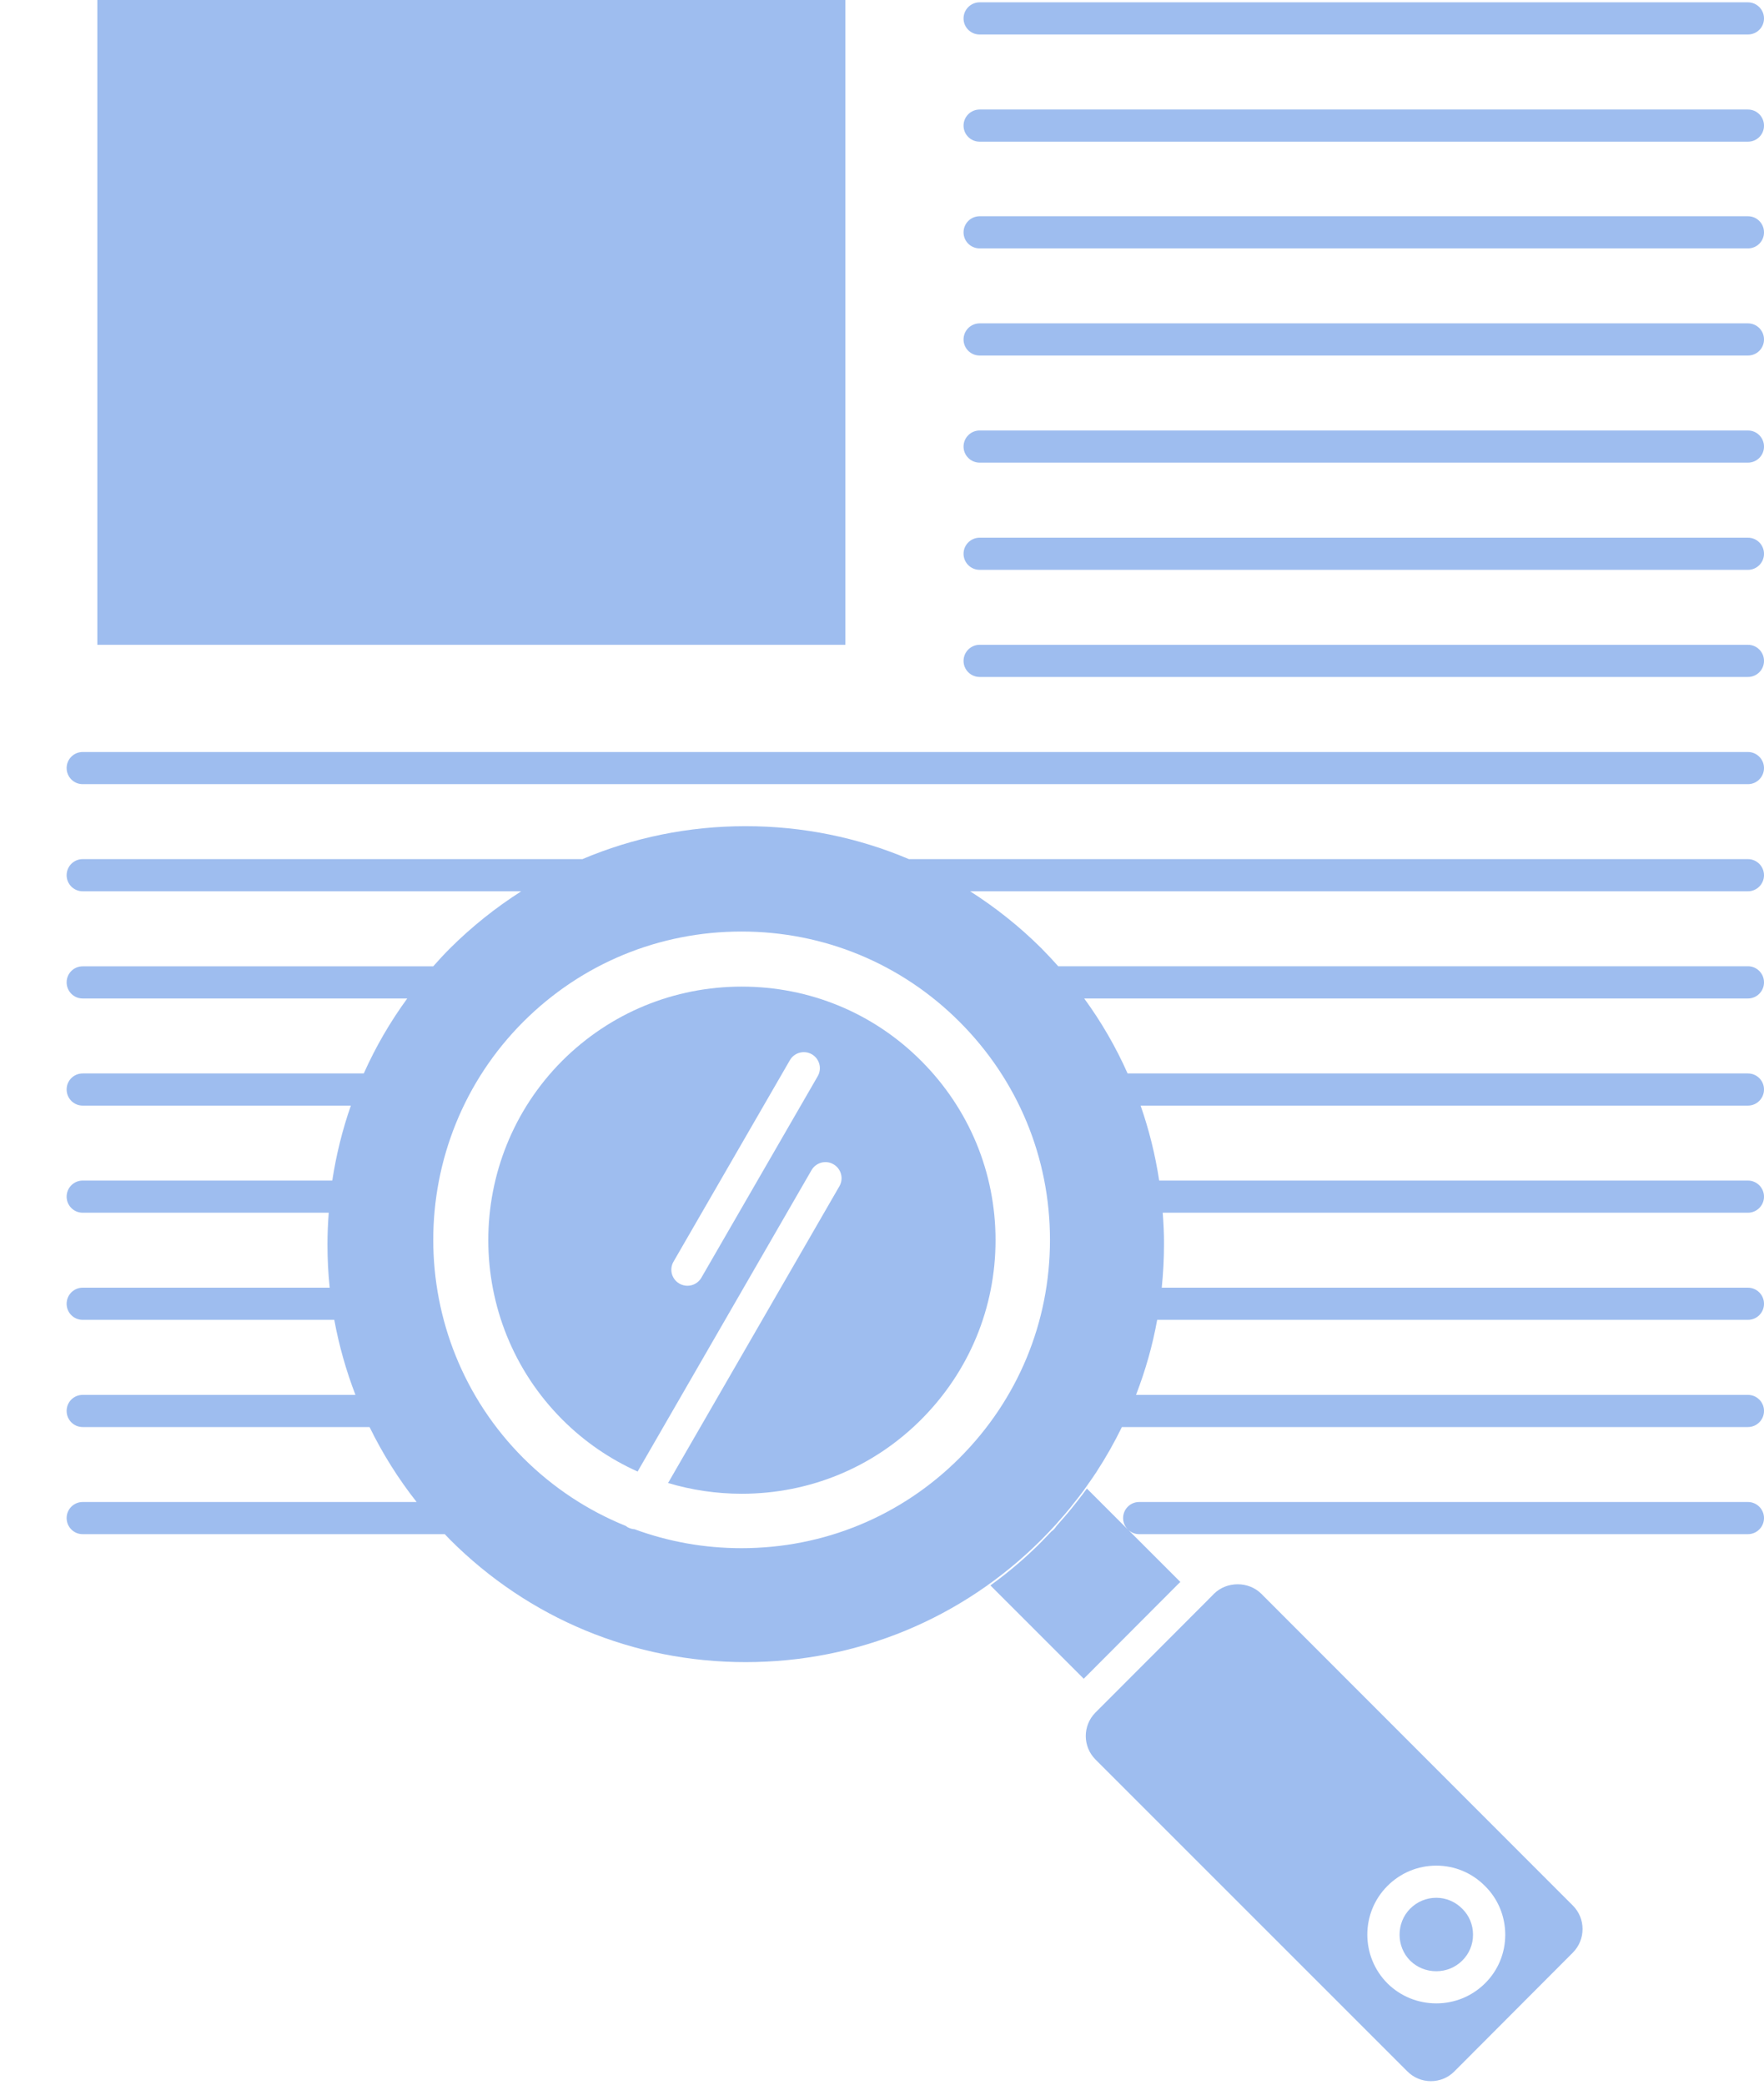 <svg width="22" height="26" viewBox="0 0 22 26" fill="none" xmlns="http://www.w3.org/2000/svg">
<path d="M10.543 0H1.214V8.042H10.543V0Z" fill="#9EBDEF"/>
<path d="M17.913 23.669C17.79 23.669 17.674 23.717 17.587 23.805C17.411 23.981 17.411 24.277 17.587 24.453C17.673 24.538 17.789 24.585 17.913 24.585C18.035 24.585 18.151 24.538 18.237 24.452C18.324 24.366 18.371 24.252 18.371 24.129C18.371 24.006 18.324 23.892 18.237 23.806C18.149 23.717 18.034 23.669 17.913 23.669Z" fill="#9EBDEF"/>
<path d="M9.251 12.305C8.406 12.305 7.611 12.633 7.013 13.229C5.782 14.463 5.782 16.472 7.014 17.706C7.289 17.981 7.607 18.198 7.952 18.353L10.121 14.594C10.177 14.498 10.3 14.465 10.395 14.521C10.491 14.576 10.524 14.699 10.469 14.794L8.332 18.496C8.626 18.584 8.935 18.63 9.251 18.63C10.097 18.63 10.891 18.302 11.487 17.706C12.086 17.107 12.416 16.312 12.416 15.467C12.416 14.623 12.086 13.828 11.487 13.229C10.891 12.633 10.097 12.305 9.251 12.305ZM10.198 13.423L8.747 15.936C8.71 16 8.643 16.036 8.573 16.036C8.539 16.036 8.505 16.027 8.473 16.009C8.377 15.954 8.344 15.831 8.4 15.735L9.851 13.223C9.906 13.127 10.029 13.094 10.125 13.149C10.221 13.205 10.254 13.327 10.198 13.423Z" fill="#9EBDEF"/>
<path d="M15.729 19.876C15.653 19.801 15.548 19.759 15.436 19.759C15.323 19.759 15.218 19.801 15.141 19.877L15.047 19.972L13.66 21.361C13.501 21.523 13.502 21.784 13.663 21.945L17.552 25.834C17.63 25.913 17.735 25.956 17.846 25.956C17.956 25.956 18.061 25.913 18.139 25.834L19.616 24.353C19.694 24.274 19.737 24.17 19.737 24.059C19.737 23.948 19.694 23.844 19.616 23.766L15.729 19.876ZM18.52 24.737C18.357 24.898 18.142 24.986 17.913 24.986C17.684 24.986 17.468 24.898 17.305 24.738C16.969 24.401 16.969 23.857 17.303 23.522C17.467 23.358 17.683 23.268 17.913 23.268C18.142 23.268 18.358 23.358 18.521 23.523C18.683 23.683 18.772 23.898 18.773 24.129C18.773 24.36 18.683 24.576 18.52 24.737Z" fill="#9EBDEF"/>
<path d="M12.218 0.43H21.8C21.911 0.43 22 0.341 22 0.23C22 0.119 21.91 0.029 21.8 0.029H12.218C12.107 0.029 12.017 0.119 12.017 0.23C12.017 0.341 12.107 0.43 12.218 0.43Z" fill="#9EBDEF"/>
<path d="M21.8 1.366H12.218C12.107 1.366 12.017 1.456 12.017 1.567C12.017 1.678 12.107 1.767 12.218 1.767H21.8C21.911 1.767 22 1.678 22 1.567C22 1.456 21.911 1.366 21.8 1.366Z" fill="#9EBDEF"/>
<path d="M21.8 2.697H12.218C12.107 2.697 12.017 2.787 12.017 2.898C12.017 3.009 12.107 3.098 12.218 3.098H21.8C21.911 3.098 22 3.009 22 2.898C22 2.787 21.911 2.697 21.8 2.697Z" fill="#9EBDEF"/>
<path d="M21.8 4.033H12.218C12.107 4.033 12.017 4.123 12.017 4.234C12.017 4.345 12.107 4.434 12.218 4.434H21.8C21.911 4.434 22 4.345 22 4.234C22 4.123 21.911 4.033 21.8 4.033Z" fill="#9EBDEF"/>
<path d="M21.8 5.369H12.218C12.107 5.369 12.017 5.459 12.017 5.57C12.017 5.68 12.107 5.77 12.218 5.77H21.8C21.911 5.77 22 5.68 22 5.57C22 5.459 21.911 5.369 21.8 5.369Z" fill="#9EBDEF"/>
<path d="M21.8 6.706H12.218C12.107 6.706 12.017 6.796 12.017 6.907C12.017 7.017 12.107 7.107 12.218 7.107H21.8C21.911 7.107 22 7.017 22 6.907C22 6.796 21.911 6.706 21.8 6.706Z" fill="#9EBDEF"/>
<path d="M21.8 8.042H12.218C12.107 8.042 12.017 8.132 12.017 8.243C12.017 8.353 12.107 8.443 12.218 8.443H21.8C21.911 8.443 22 8.353 22 8.243C22 8.132 21.911 8.042 21.8 8.042Z" fill="#9EBDEF"/>
<path d="M21.8 9.379H1.031C0.92 9.379 0.831 9.469 0.831 9.579C0.831 9.69 0.92 9.78 1.031 9.78H21.8C21.91 9.78 22 9.69 22 9.579C22 9.469 21.91 9.379 21.8 9.379Z" fill="#9EBDEF"/>
<path d="M22 10.916C22 10.805 21.91 10.715 21.8 10.715H11.344C11.342 10.715 11.34 10.716 11.338 10.716C10.702 10.446 10.012 10.304 9.299 10.304C8.587 10.304 7.898 10.446 7.261 10.716C7.26 10.715 7.259 10.715 7.257 10.715H1.031C0.92 10.715 0.831 10.805 0.831 10.916C0.831 11.026 0.92 11.116 1.031 11.116H6.501C6.183 11.319 5.885 11.556 5.612 11.828C5.539 11.901 5.47 11.976 5.403 12.052H1.031C0.92 12.052 0.831 12.141 0.831 12.252C0.831 12.363 0.92 12.453 1.031 12.453H5.079C4.865 12.746 4.684 13.059 4.537 13.388H1.031C0.92 13.388 0.831 13.477 0.831 13.588C0.831 13.699 0.92 13.789 1.031 13.789H4.376C4.27 14.091 4.193 14.404 4.144 14.724H1.031C0.92 14.724 0.831 14.814 0.831 14.925C0.831 15.035 0.92 15.125 1.031 15.125H4.1C4.09 15.256 4.084 15.388 4.084 15.52C4.084 15.702 4.093 15.882 4.112 16.06H1.031C0.92 16.06 0.831 16.15 0.831 16.261C0.831 16.372 0.92 16.461 1.031 16.461H4.169C4.228 16.782 4.317 17.095 4.433 17.397H1.031C0.92 17.397 0.831 17.486 0.831 17.597C0.831 17.708 0.92 17.798 1.031 17.798H4.609C4.77 18.128 4.966 18.441 5.196 18.733H1.031C0.92 18.733 0.831 18.823 0.831 18.933C0.831 19.044 0.92 19.134 1.031 19.134H5.547C5.569 19.156 5.59 19.18 5.612 19.202C6.597 20.188 7.906 20.73 9.299 20.73C10.692 20.73 12.002 20.188 12.988 19.203C13.053 19.138 13.116 19.071 13.177 19.004C13.184 18.996 13.19 18.988 13.197 18.98C13.251 18.92 13.303 18.86 13.353 18.798C13.364 18.785 13.374 18.771 13.384 18.758C13.43 18.701 13.476 18.642 13.519 18.583C13.527 18.572 13.534 18.561 13.542 18.55C13.589 18.485 13.635 18.419 13.679 18.352C13.679 18.351 13.679 18.351 13.679 18.351C13.795 18.173 13.899 17.988 13.992 17.798H21.8C21.91 17.798 22 17.708 22 17.597C22 17.486 21.91 17.397 21.8 17.397H14.168C14.285 17.095 14.374 16.782 14.432 16.461H21.8C21.91 16.461 22 16.372 22 16.261C22 16.15 21.91 16.06 21.8 16.06H14.489C14.507 15.882 14.517 15.702 14.517 15.52C14.518 15.388 14.511 15.256 14.501 15.125H21.8C21.91 15.125 22 15.035 22 14.925C22 14.814 21.91 14.724 21.8 14.724H14.457C14.408 14.404 14.331 14.091 14.225 13.789H21.8C21.91 13.789 22 13.699 22 13.588C22 13.477 21.91 13.388 21.8 13.388H14.063C13.917 13.059 13.736 12.746 13.522 12.453H21.8C21.91 12.453 22 12.363 22 12.252C22 12.141 21.91 12.051 21.8 12.051H13.198C13.13 11.975 13.061 11.901 12.989 11.828C12.716 11.556 12.417 11.319 12.099 11.116H21.8C21.91 11.116 22 11.026 22 10.916ZM11.966 18.185C11.241 18.91 10.275 19.309 9.247 19.309C8.785 19.309 8.336 19.228 7.915 19.073C7.884 19.071 7.853 19.062 7.825 19.046C7.817 19.041 7.811 19.036 7.804 19.031C7.332 18.84 6.898 18.555 6.527 18.185C5.029 16.684 5.029 14.243 6.527 12.743C7.254 12.017 8.22 11.618 9.248 11.618C10.275 11.618 11.241 12.018 11.966 12.743C12.694 13.471 13.095 14.437 13.095 15.464C13.095 16.491 12.694 17.457 11.966 18.185Z" fill="#9EBDEF"/>
<path d="M21.8 18.733H14.207C14.096 18.733 14.007 18.823 14.007 18.933C14.007 18.987 14.028 19.035 14.062 19.071C14.061 19.07 14.061 19.07 14.06 19.07L13.555 18.565C13.552 18.571 13.547 18.577 13.543 18.582C13.516 18.619 13.489 18.655 13.461 18.69C13.439 18.72 13.416 18.749 13.393 18.777C13.369 18.808 13.344 18.838 13.319 18.868C13.29 18.903 13.26 18.937 13.23 18.971C13.211 18.992 13.193 19.014 13.174 19.035C13.158 19.061 13.137 19.084 13.112 19.101C13.076 19.139 13.039 19.178 13.002 19.215L13.002 19.215C13.002 19.215 13.002 19.216 13.002 19.216C12.803 19.418 12.589 19.602 12.352 19.773L13.516 20.937L14.69 19.76L14.721 19.73L14.071 19.08C14.07 19.08 14.07 19.079 14.07 19.079C14.106 19.113 14.154 19.134 14.207 19.134H21.799C21.91 19.134 22 19.044 22 18.933C22 18.823 21.91 18.733 21.8 18.733Z" fill="#9EBDEF"/>
</svg>
